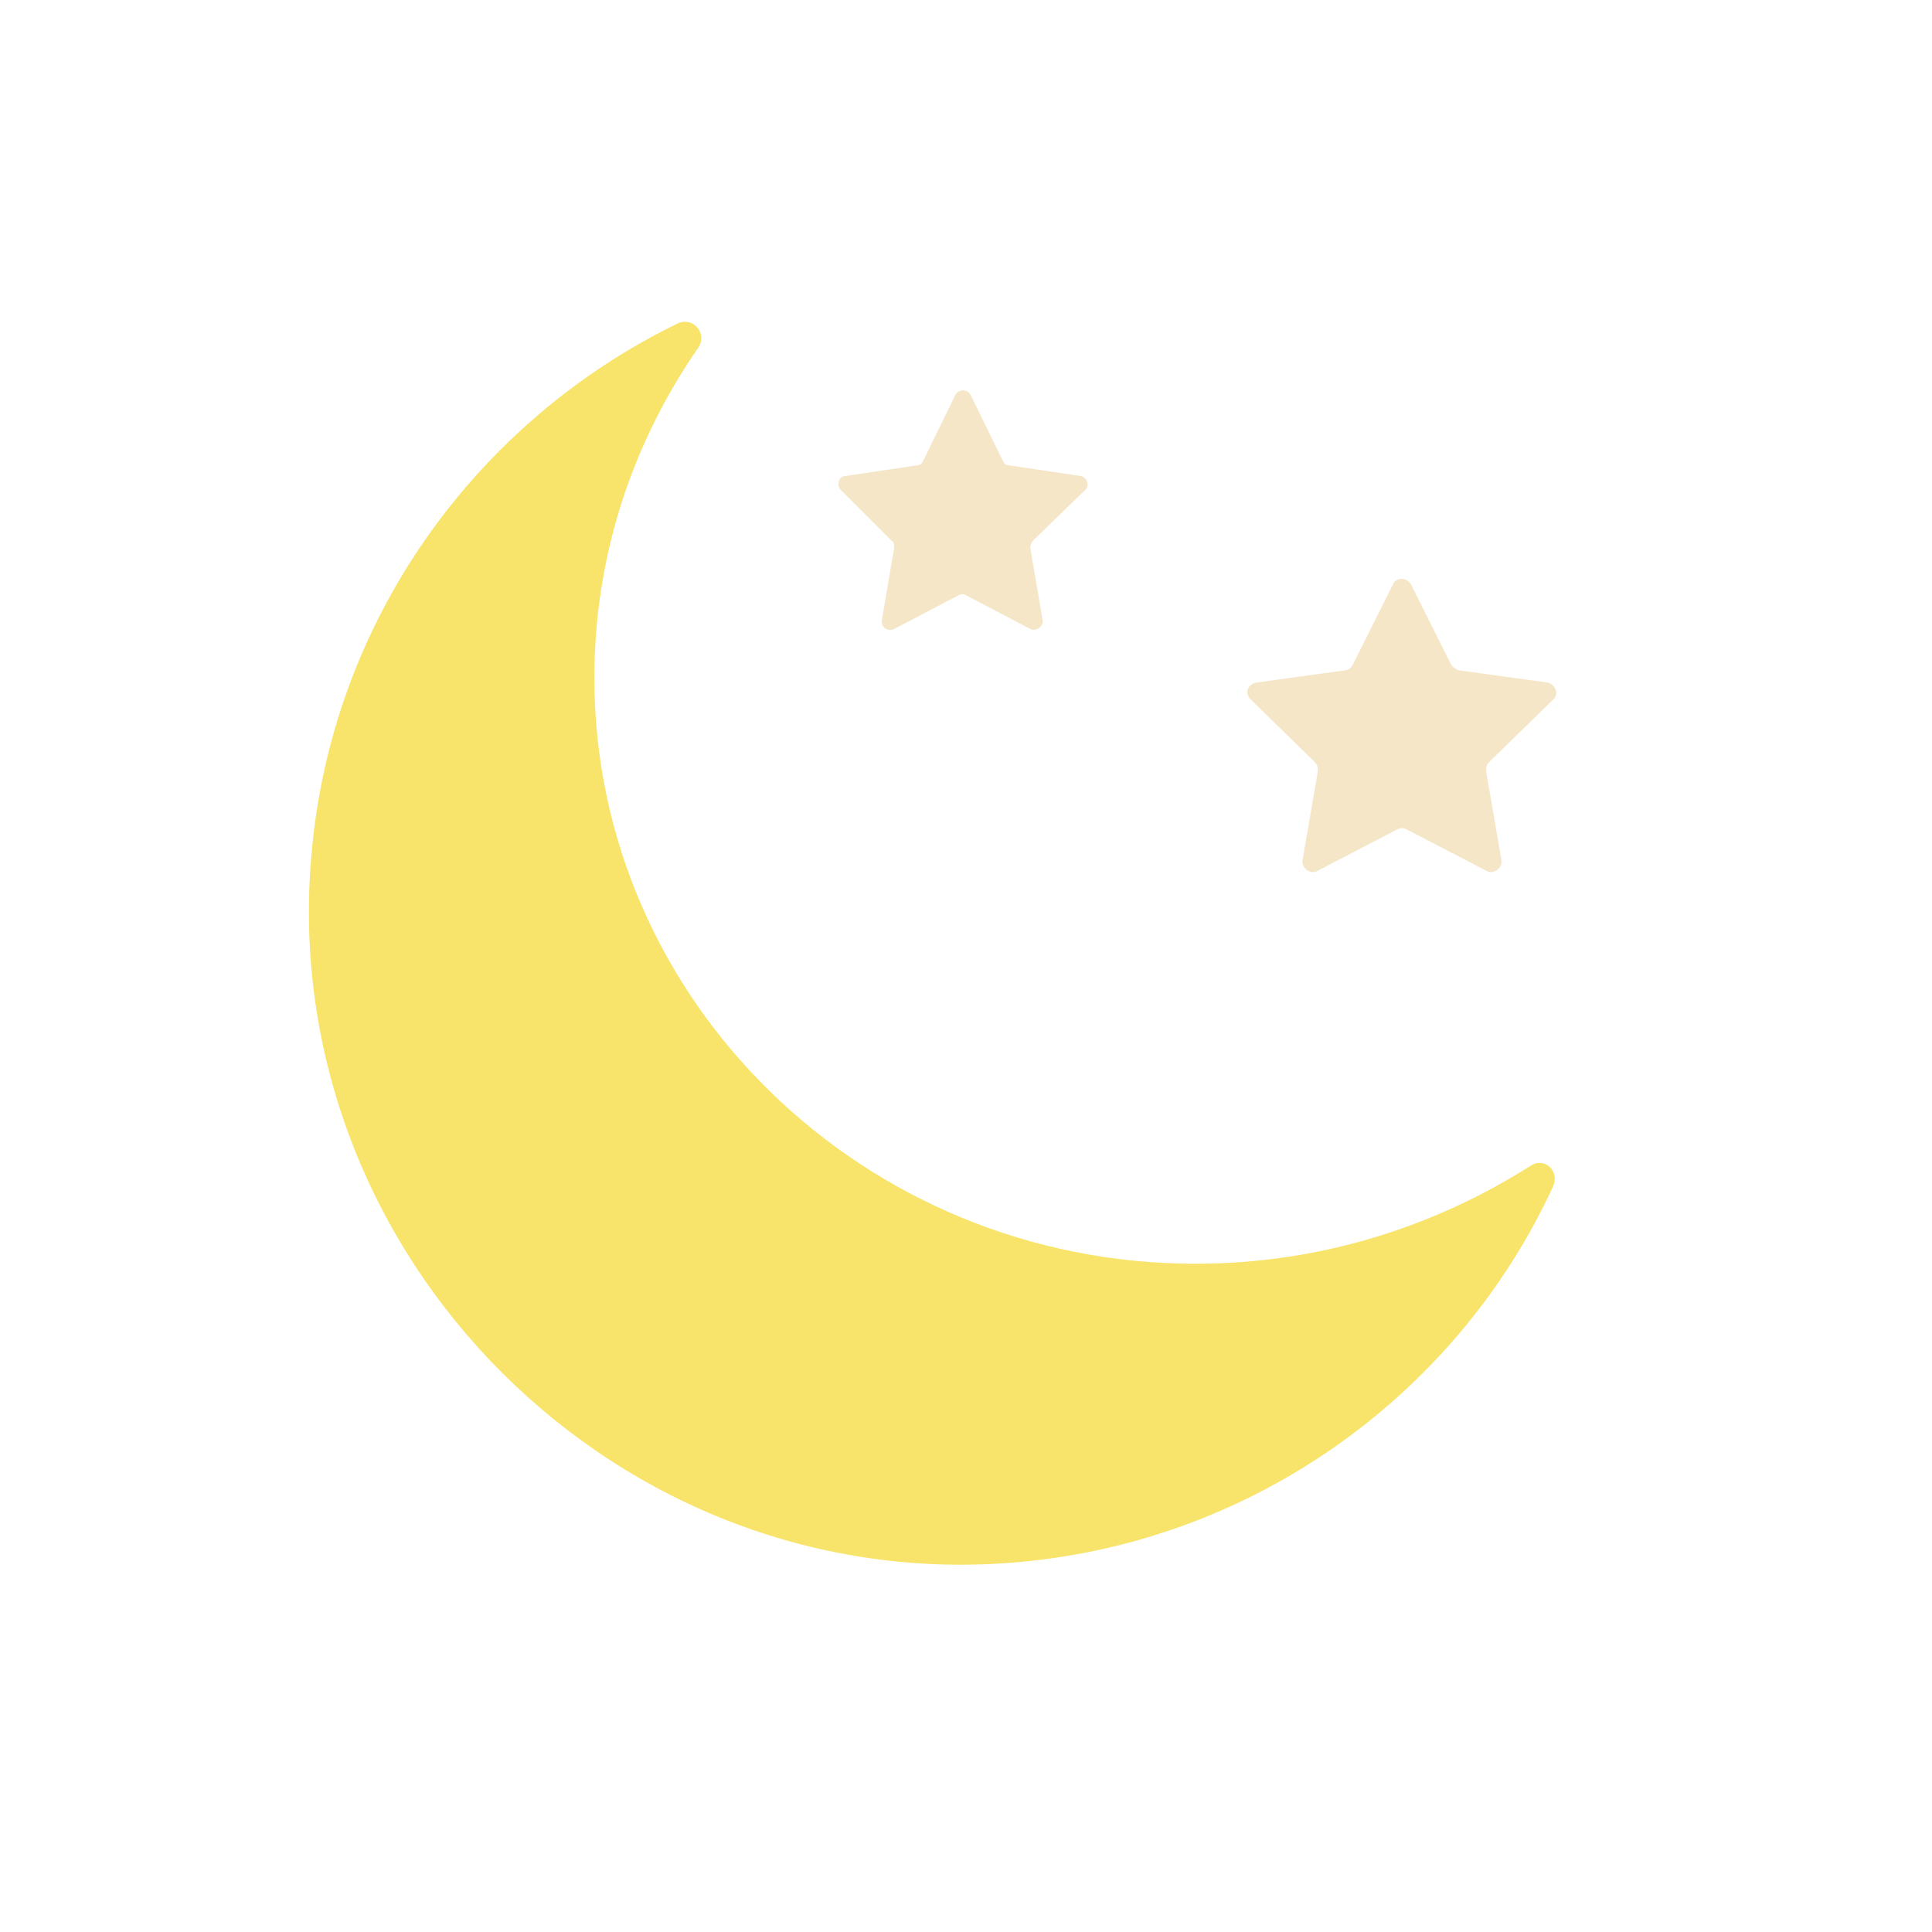 <?xml version="1.0" encoding="utf-8"?>
<svg xml:space="preserve" viewBox="0 0 100 100" y="0" x="0" xmlns="http://www.w3.org/2000/svg" id="圖層_1" version="1.1" style="margin: auto; height: 100%; width: 100%; background: rgb(0, 47, 95) none repeat scroll 0% 0%; display: block; z-index: 1; position: relative; shape-rendering: auto;" width="1920px" height="250px"><g style="transform-origin: 50% 50% 0px; transform: rotate(0deg) scale(0.87);" class="ldl-scale"><g class="ldl-ani"><g class="ldl-layer"><g class="ldl-ani" style="transform-origin: 48.01px 48.647px 0px; transform: scale(0.91); animation: 5s linear -3.333s infinite normal forwards running breath-d4b4cfd2-6641-46a1-ab7e-98f564cb3eed;"><path fill="#f8b26a" clip-rule="evenodd" fill-rule="evenodd" d="M65.2 69.6c-21.7 0-39.3-17.2-39.3-38.3 0-8 2.5-15.4 6.8-21.6.6-.9-.3-2-1.3-1.6-13.2 6.4-22.7 19.4-24 34.8-2.3 26.2 20.1 48.6 46.3 46.2C69.2 87.7 82.4 78 88.6 64.5c.4-1-.6-1.9-1.5-1.3-6.3 4-13.8 6.4-21.9 6.4z" style="fill: rgb(248, 228, 106);"></path></g></g><g class="ldl-layer"><g class="ldl-ani" style="transform-origin: 48.01px 48.647px 0px; transform: scale(0.91); animation: 5s linear -4.167s infinite normal forwards running breath-d4b4cfd2-6641-46a1-ab7e-98f564cb3eed;"><path fill="#f5e6c8" clip-rule="evenodd" fill-rule="evenodd" d="M79.3 25.2l2.6 5.2c.1.2.3.3.5.4l5.8.8c.5.1.8.7.4 1.1l-4.2 4.1c-.2.2-.2.4-.2.6l1 5.8c.1.5-.5 1-1 .7L79 41.2c-.2-.1-.4-.1-.6 0l-5.2 2.7c-.5.3-1.1-.2-1-.7l1-5.8c0-.2 0-.4-.2-.6l-4.2-4.1c-.4-.4-.2-1 .4-1.1l5.8-.8c.2 0 .4-.2.5-.4l2.6-5.2c.2-.5.9-.5 1.2 0z" style="fill: rgb(245, 230, 200);"></path></g></g><g class="ldl-layer"><g class="ldl-ani" style="transform-origin: 48.01px 48.647px 0px; transform: scale(0.91); animation: 5s linear -5s infinite normal forwards running breath-d4b4cfd2-6641-46a1-ab7e-98f564cb3eed;"><path fill="#f5e6c8" clip-rule="evenodd" fill-rule="evenodd" d="M50.5 12.8l2.1 4.3c.1.2.2.3.4.3l4.7.7c.4.1.6.6.3.9l-3.4 3.3c-.1.1-.2.3-.2.5l.8 4.7c.1.4-.4.8-.8.6l-4.2-2.2c-.2-.1-.3-.1-.5 0l-4.2 2.2c-.4.2-.9-.1-.8-.6l.8-4.7c0-.2 0-.4-.2-.5L42 19c-.3-.3-.1-.9.3-.9l4.7-.7c.2 0 .3-.1.4-.3l2.1-4.3c.2-.4.8-.4 1 0z" style="fill: rgb(245, 230, 200);"></path></g></g></g></g><style id="breath-d4b4cfd2-6641-46a1-ab7e-98f564cb3eed" data-anikit="">@keyframes breath-d4b4cfd2-6641-46a1-ab7e-98f564cb3eed
{
  0% {
    animation-timing-function: cubic-bezier(0.965,0.241,-0.07,0.791);
    transform: scale(0.91);
  }
  51% {
    animation-timing-function: cubic-bezier(0.923,0.263,-0.031,0.763);
    transform: scale(1.03);
  }
  100% {
    transform: scale(0.91);
  }
}</style><!-- [ldio] generated by https://loading.io/ --></svg>